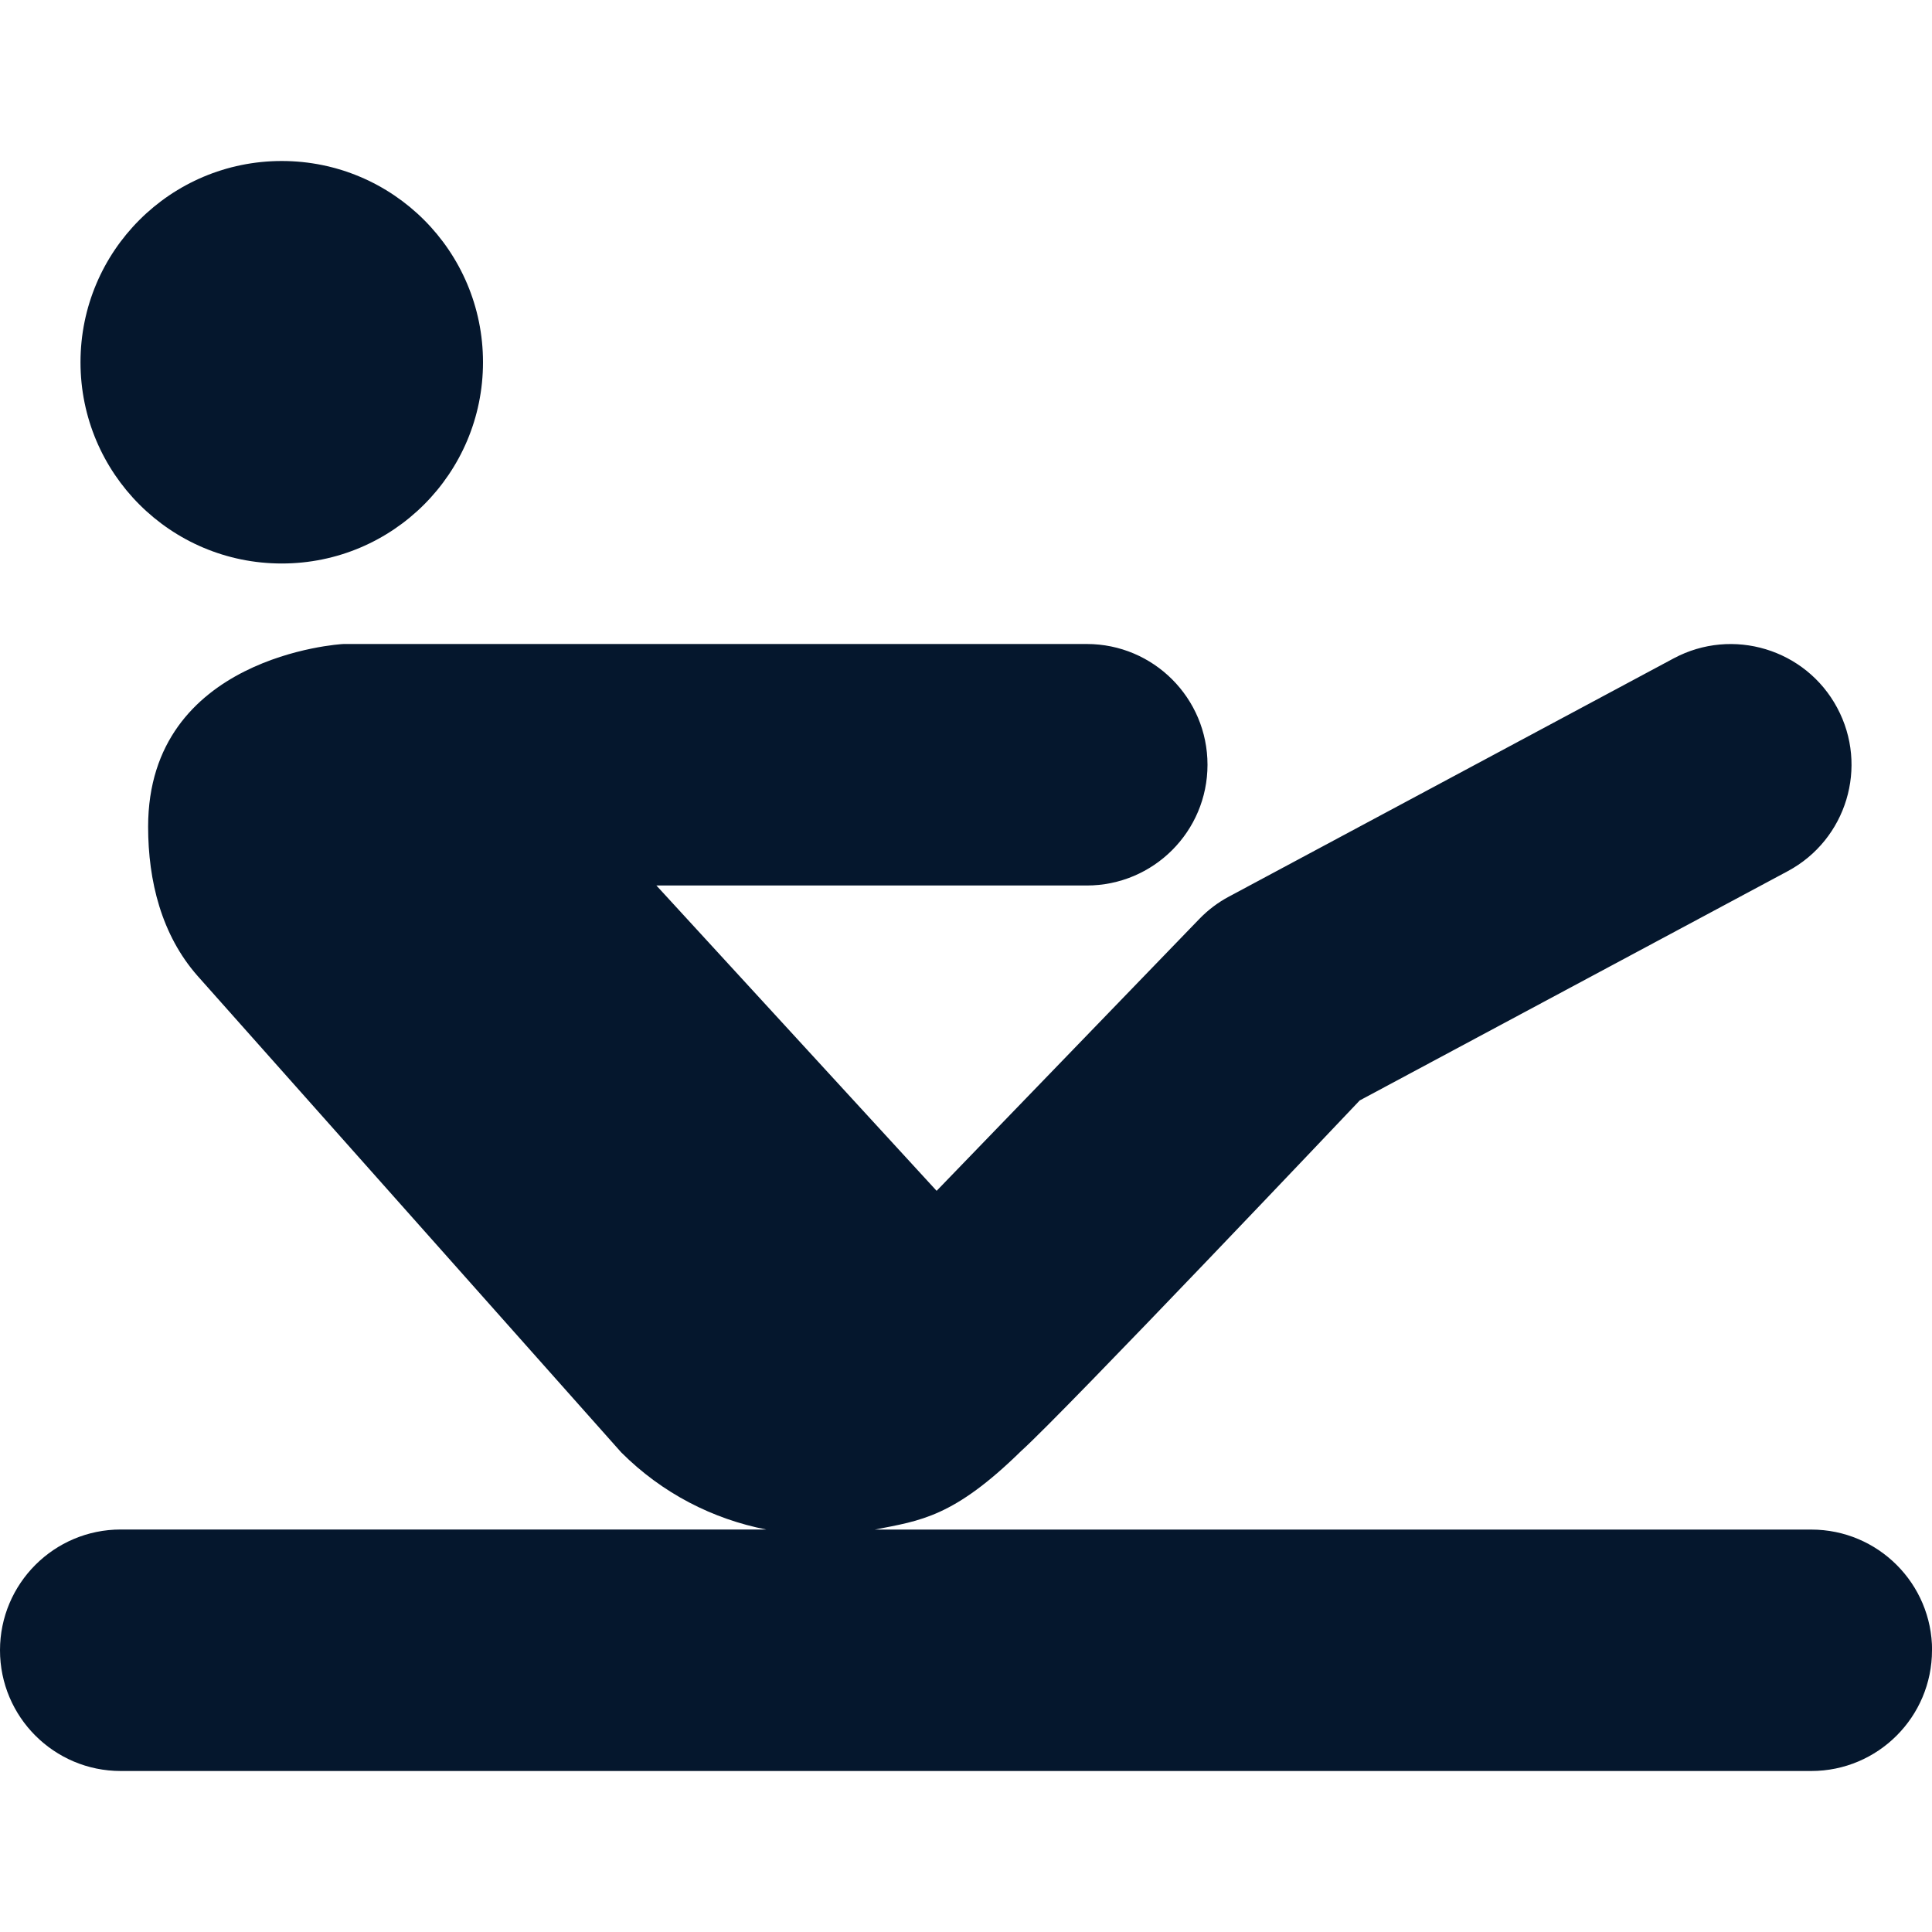 <?xml version="1.0" encoding="UTF-8" standalone="no"?>
<svg
   id="Layer_1"
   data-name="Layer 1"
   viewBox="0 0 24 24"
   version="1.1"
   sodipodi:docname="person-pilates.svg"
   inkscape:version="1.2.2 (732a01da63, 2022-12-09)"
   xmlns:inkscape="http://www.inkscape.org/namespaces/inkscape"
   xmlns:sodipodi="http://sodipodi.sourceforge.net/DTD/sodipodi-0.dtd"
   xmlns="http://www.w3.org/2000/svg"
   xmlns:svg="http://www.w3.org/2000/svg">
  <defs
     id="defs20954" />
  <sodipodi:namedview
     id="namedview20952"
     pagecolor="#ffffff"
     bordercolor="#000000"
     borderopacity="0.25"
     inkscape:showpageshadow="2"
     inkscape:pageopacity="0.0"
     inkscape:pagecheckerboard="0"
     inkscape:deskcolor="#d1d1d1"
     showgrid="false"
     inkscape:zoom="9.8333333"
     inkscape:cx="0.30508475"
     inkscape:cy="12"
     inkscape:window-width="2560"
     inkscape:window-height="1494"
     inkscape:window-x="-11"
     inkscape:window-y="-11"
     inkscape:window-maximized="1"
     inkscape:current-layer="Layer_1" />
  <path
     d="M24,20.5c0,.828-.672,1.5-1.5,1.5H1.5c-.828,0-1.5-.672-1.5-1.5s.672-1.5,1.5-1.5H9.518c-.66-.129-1.29-.447-1.801-.958L2.455,12.124c-.449-.509-.615-1.181-.615-1.854,0-2.116,2.379-2.27,2.429-2.27H13.5c.828,0,1.5,.671,1.5,1.5s-.672,1.5-1.5,1.5h-5.346l3.481,3.793,3.262-3.376c.108-.112,.233-.207,.371-.28l5.524-2.959c.73-.39,1.639-.116,2.03,.614,.392,.73,.116,1.639-.614,2.03l-5.317,2.848s-3.673,3.877-4.205,4.354c-.839,.823-1.251,.866-1.819,.977h11.634c.828,0,1.5,.672,1.5,1.5ZM3.5,7c1.381,0,2.5-1.119,2.5-2.5s-1.119-2.5-2.5-2.5S1,3.119,1,4.5s1.119,2.5,2.5,2.5Z"
     id="path20949"
     style="fill:#05172d;fill-opacity:1" />
</svg>
